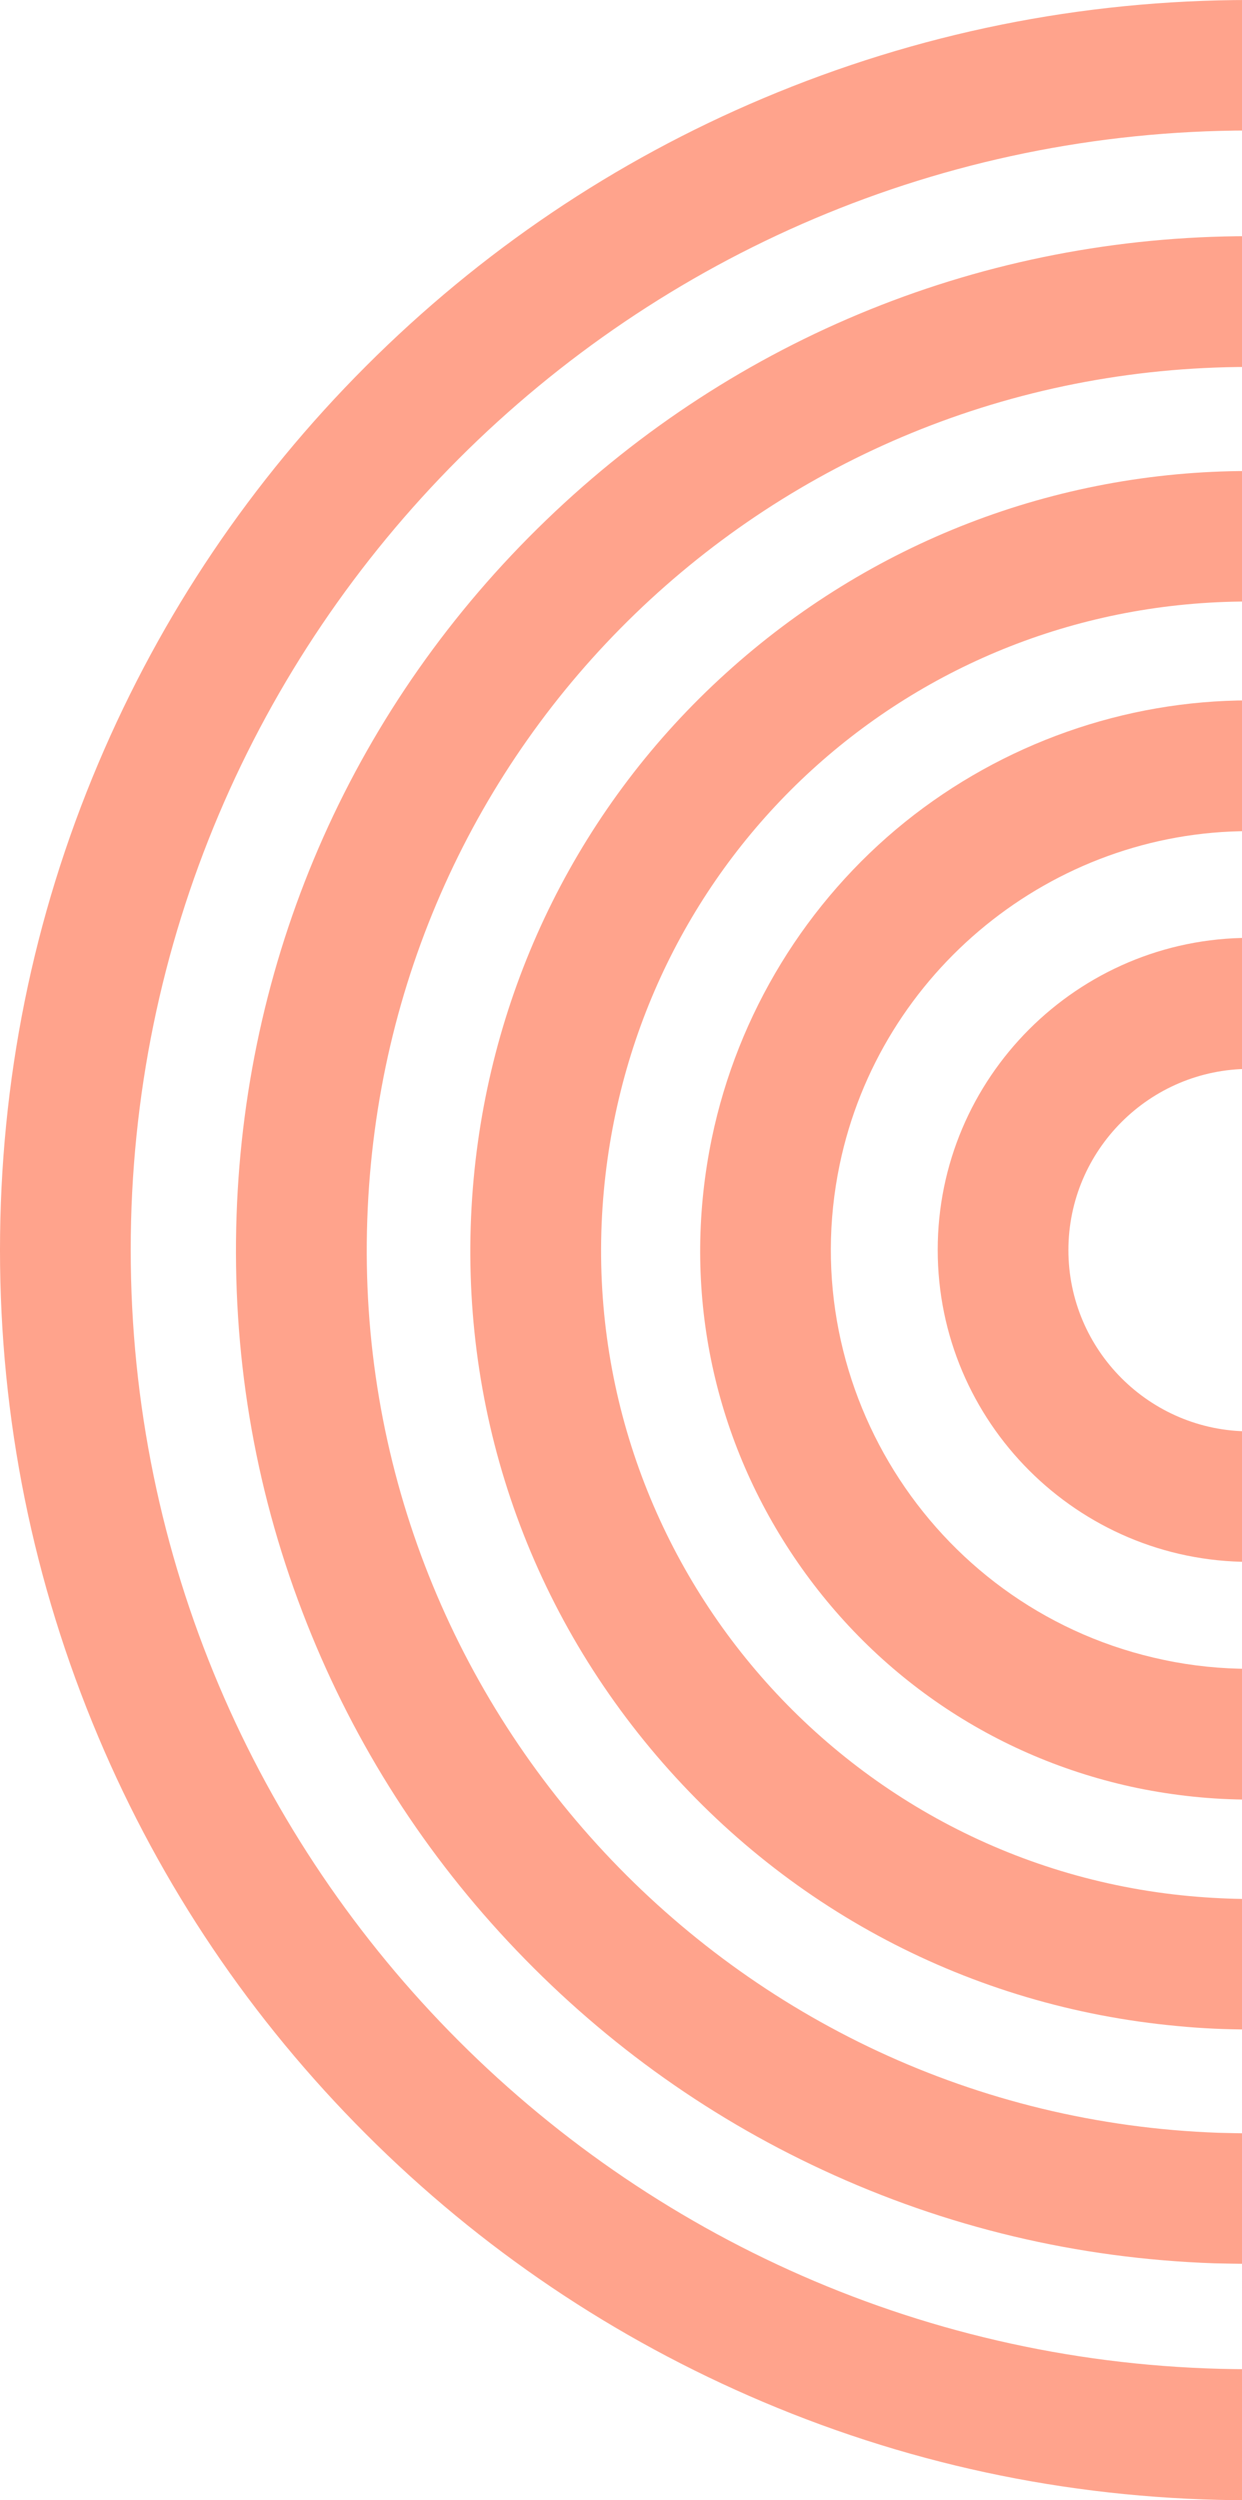 <svg width="82" height="165" viewBox="0 0 82 165" fill="none" xmlns="http://www.w3.org/2000/svg">
<path d="M82.5 103.074C71.143 103.074 61.91 93.84 61.91 82.483C61.91 71.126 71.143 61.893 82.5 61.893C93.857 61.893 103.091 71.126 103.091 82.483C103.073 93.84 93.84 103.074 82.5 103.074ZM82.5 70.54C75.907 70.54 70.539 75.907 70.539 82.5C70.539 89.093 75.907 94.461 82.5 94.461C89.093 94.461 94.461 89.093 94.461 82.5C94.461 75.907 89.093 70.54 82.5 70.54Z" fill="#FFA38C"/>
<path d="M82.534 118.762C80.049 118.762 77.564 118.503 75.113 118.003C65.637 116.035 57.491 110.478 52.175 102.383C46.859 94.288 45.03 84.606 46.997 75.113C48.706 66.897 53.245 59.493 59.752 54.246C66.19 49.069 74.25 46.221 82.465 46.221C84.951 46.221 87.436 46.48 89.887 46.98C99.362 48.948 107.509 54.505 112.825 62.6C118.141 70.695 119.97 80.377 118.002 89.87C116.294 98.085 111.755 105.49 105.248 110.736C98.793 115.914 90.733 118.762 82.534 118.762ZM82.465 54.85C69.469 54.85 58.095 64.101 55.437 76.856C52.33 91.768 61.944 106.439 76.856 109.546C78.72 109.942 80.636 110.132 82.517 110.132C95.513 110.132 106.887 100.881 109.545 88.127C111.047 80.895 109.649 73.525 105.61 67.346C101.571 61.167 95.358 56.939 88.126 55.437C86.262 55.057 84.347 54.85 82.465 54.85Z" fill="#FFA38C"/>
<path d="M82.552 133.933C80.964 133.933 79.359 133.864 77.754 133.708C64.067 132.449 51.709 125.924 42.924 115.362C34.139 104.799 30.014 91.44 31.274 77.771C32.465 64.93 38.368 53.072 47.929 44.425C57.422 35.813 69.676 31.084 82.431 31.084C84.019 31.084 85.624 31.153 87.229 31.308C100.916 32.568 113.274 39.092 122.059 49.655C130.844 60.218 134.969 73.577 133.709 87.263C132.518 100.104 126.615 111.962 117.053 120.609C107.561 129.186 95.306 133.933 82.552 133.933ZM82.431 39.696C60.218 39.696 41.923 56.404 39.869 78.565C37.694 102.072 55.04 122.956 78.548 125.131C79.876 125.251 81.223 125.32 82.552 125.32C104.765 125.32 123.06 108.613 125.113 86.452C127.288 62.945 109.942 42.061 86.435 39.886C85.106 39.748 83.76 39.696 82.431 39.696Z" fill="#FFA38C"/>
<path d="M82.534 149.398C81.758 149.398 80.964 149.381 80.17 149.364C71.143 149.053 62.445 146.982 54.315 143.202C46.462 139.56 39.489 134.486 33.552 128.135C27.615 121.783 23.059 114.465 19.969 106.388C16.759 98.017 15.309 89.197 15.62 80.171C16.224 62.721 23.473 46.446 36.055 34.33C48.585 22.248 65.068 15.586 82.448 15.586C83.225 15.586 84.019 15.603 84.813 15.62C93.839 15.931 102.538 18.002 110.667 21.782C118.52 25.424 125.493 30.498 131.43 36.849C137.368 43.201 141.924 50.519 145.014 58.596C148.224 66.967 149.674 75.787 149.363 84.813C148.759 102.263 141.51 118.538 128.928 130.654C116.397 142.753 99.915 149.398 82.534 149.398ZM82.448 24.216C50.898 24.216 25.337 48.931 24.249 80.481C23.128 112.601 48.361 139.629 80.463 140.751C81.154 140.768 81.844 140.786 82.517 140.786C114.067 140.786 139.629 116.07 140.716 84.52C141.838 52.4 116.605 25.372 84.502 24.25C83.829 24.233 83.139 24.216 82.448 24.216Z" fill="#FFA38C"/>
<path d="M82.5 165C71.368 165 60.563 162.825 50.38 158.51C40.56 154.351 31.74 148.414 24.163 140.837C16.586 133.26 10.632 124.44 6.49 114.62C2.192 104.437 0 93.632 0 82.5C0 71.368 2.175 60.563 6.49 50.38C10.649 40.56 16.586 31.74 24.163 24.163C31.74 16.586 40.56 10.632 50.38 6.49C60.563 2.192 71.368 0 82.5 0C93.632 0 104.437 2.175 114.62 6.49C124.44 10.649 133.26 16.586 140.837 24.163C148.414 31.74 154.368 40.56 158.51 50.38C162.808 60.563 165 71.368 165 82.5C165 93.632 162.825 104.437 158.51 114.62C154.351 124.44 148.414 133.26 140.837 140.837C133.26 148.414 124.44 154.368 114.62 158.51C104.437 162.825 93.632 165 82.5 165ZM82.5 8.612C41.768 8.612 8.63 41.751 8.63 82.483C8.63 123.215 41.768 156.353 82.5 156.353C123.232 156.353 156.37 123.215 156.37 82.483C156.37 41.768 123.232 8.612 82.5 8.612Z" fill="#FFA38C"/>
</svg>
